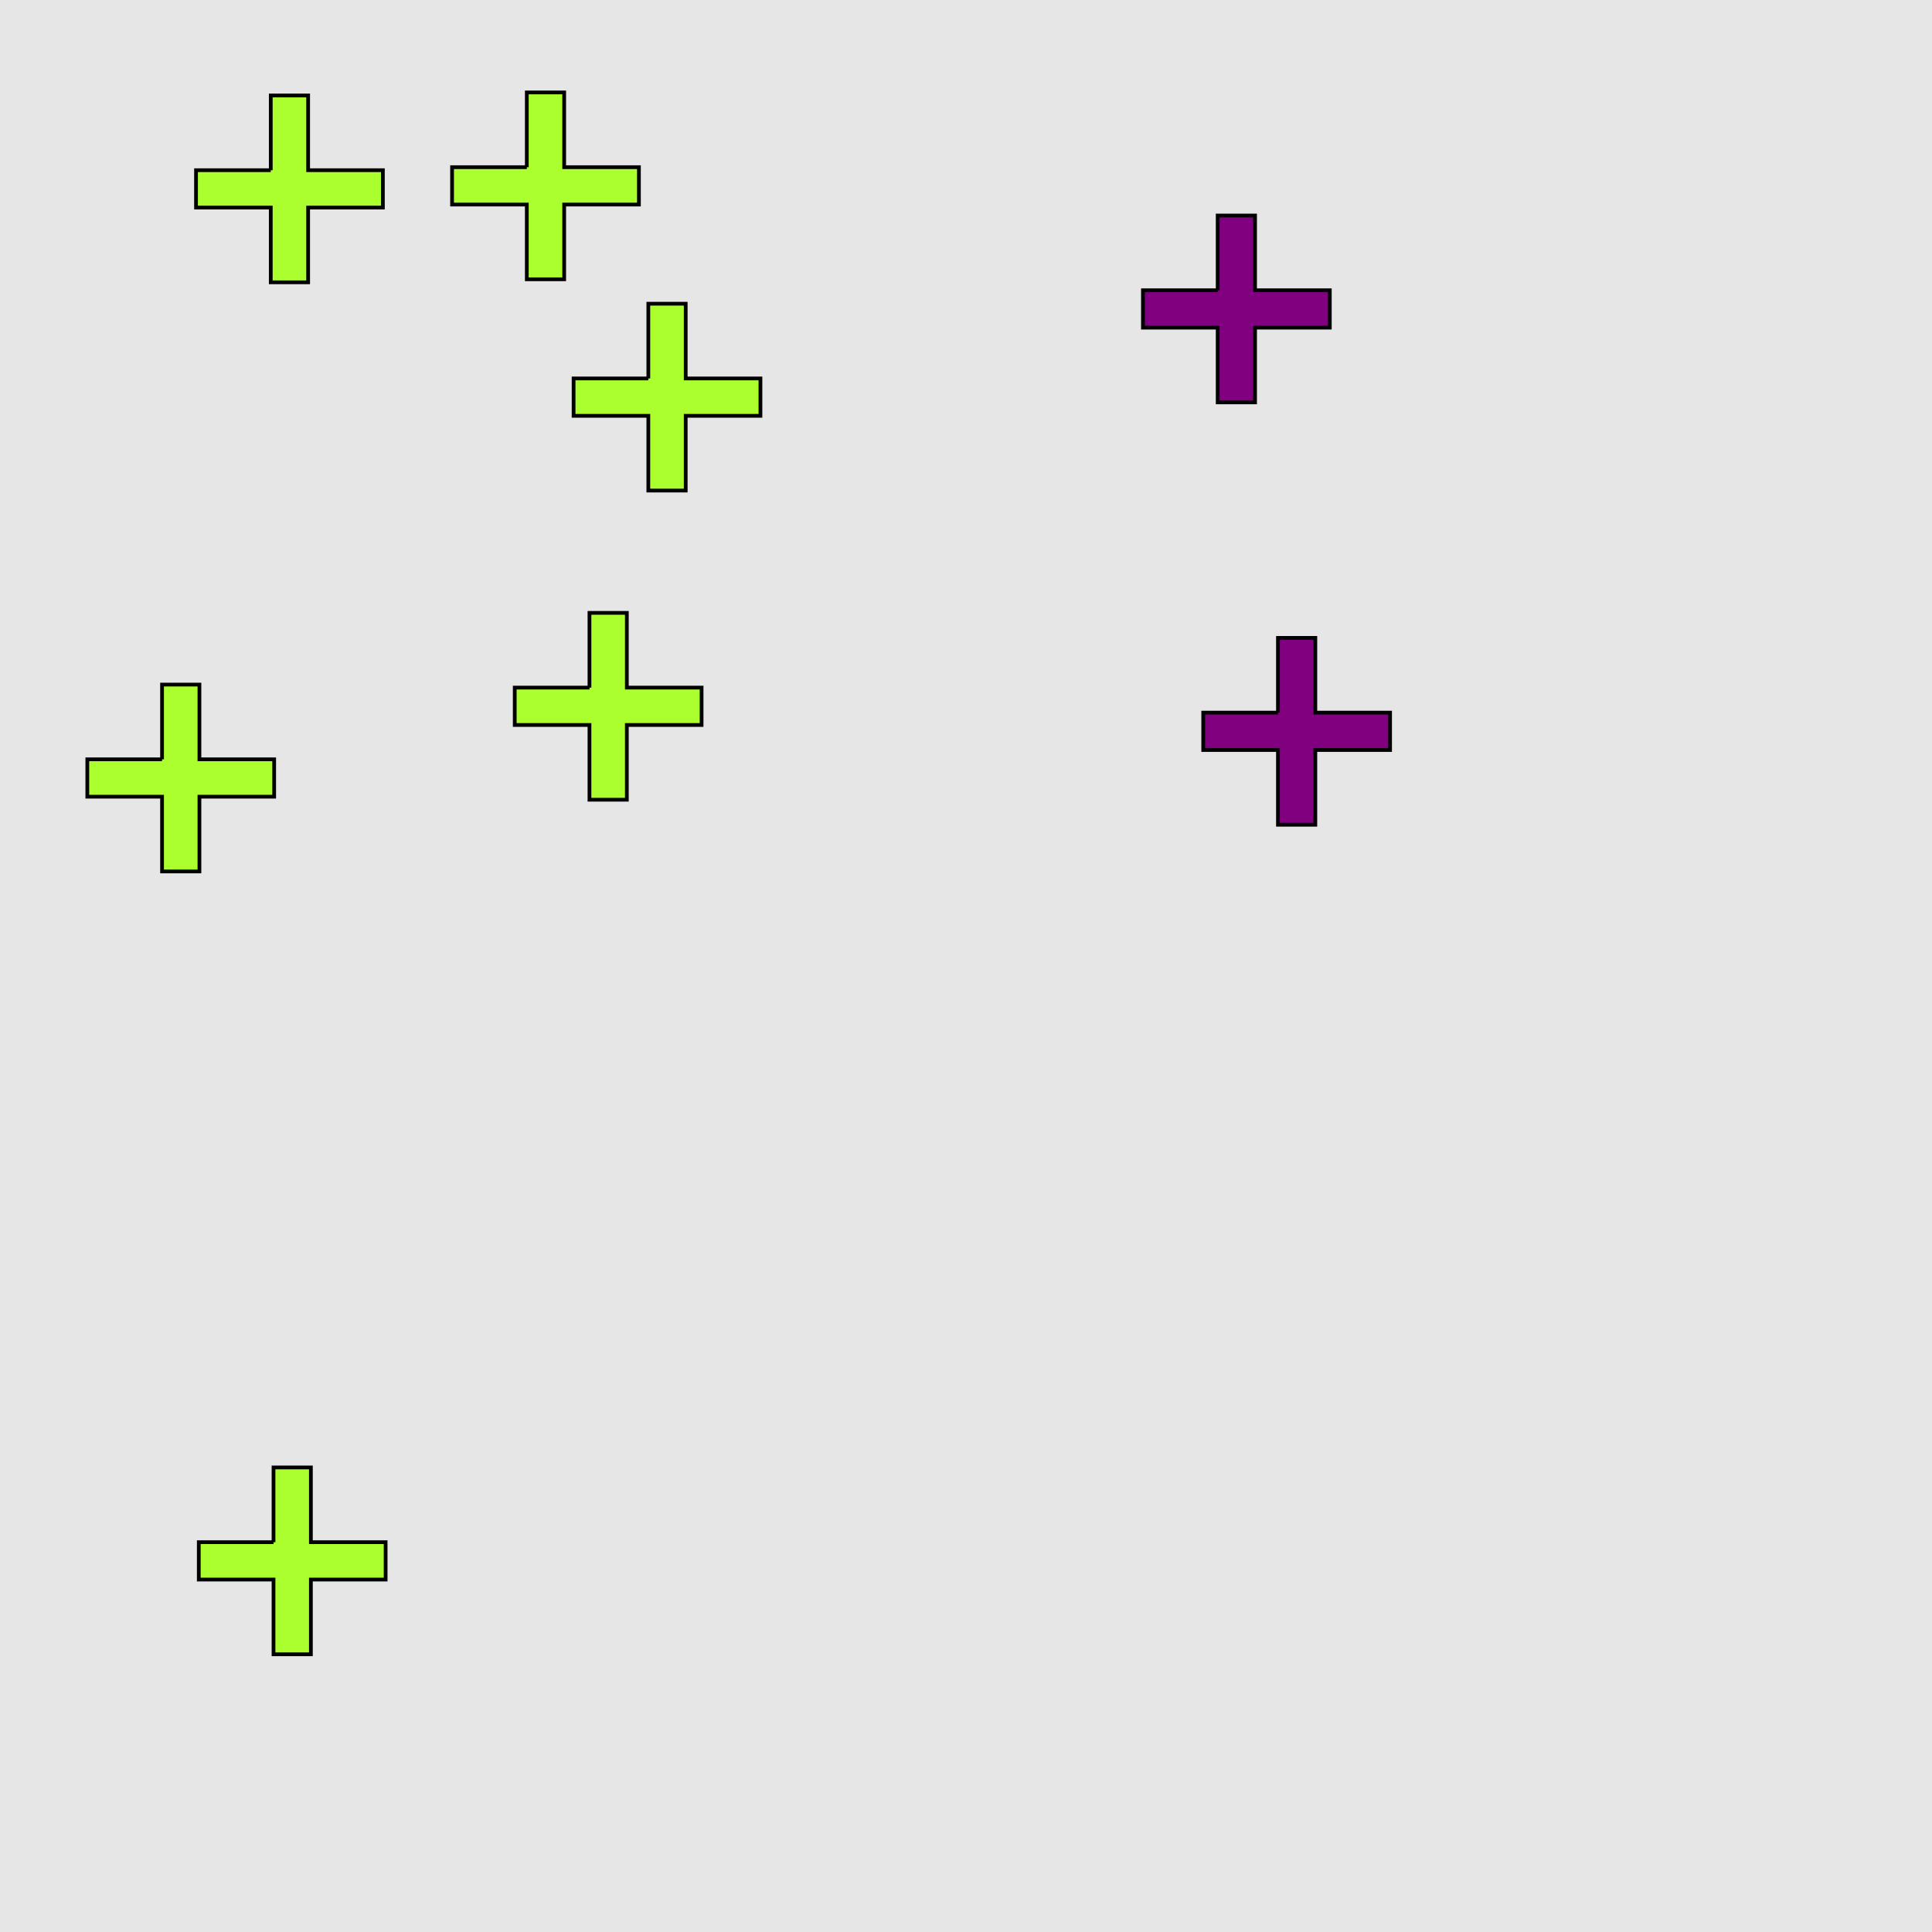 <?xml version="1.0" encoding="UTF-8"?>
<svg xmlns="http://www.w3.org/2000/svg" xmlns:xlink="http://www.w3.org/1999/xlink" width="517pt" height="517pt" viewBox="0 0 517 517" version="1.1">
<g id="surface6306">
<rect x="0" y="0" width="517" height="517" style="fill:rgb(90%,90%,90%);fill-opacity:1;stroke:none;"/>
<path style="fill-rule:nonzero;fill:rgb(50%,0%,50%);fill-opacity:1;stroke-width:1;stroke-linecap:butt;stroke-linejoin:miter;stroke:rgb(0%,0%,0%);stroke-opacity:1;stroke-miterlimit:10;" d="M 341.98 190.699 L 321.98 190.699 L 321.98 200.699 L 341.98 200.699 L 341.98 220.699 L 351.98 220.699 L 351.98 200.699 L 371.98 200.699 L 371.98 190.699 L 351.98 190.699 L 351.98 170.699 L 341.98 170.699 L 341.98 190.699 "/>
<path style="fill-rule:nonzero;fill:rgb(50%,0%,50%);fill-opacity:1;stroke-width:1;stroke-linecap:butt;stroke-linejoin:miter;stroke:rgb(0%,0%,0%);stroke-opacity:1;stroke-miterlimit:10;" d="M 325.852 77.676 L 305.852 77.676 L 305.852 87.676 L 325.852 87.676 L 325.852 107.676 L 335.852 107.676 L 335.852 87.676 L 355.852 87.676 L 355.852 77.676 L 335.852 77.676 L 335.852 57.676 L 325.852 57.676 L 325.852 77.676 "/>
<path style="fill-rule:nonzero;fill:rgb(67%,100%,18%);fill-opacity:1;stroke-width:1;stroke-linecap:butt;stroke-linejoin:miter;stroke:rgb(0%,0%,0%);stroke-opacity:1;stroke-miterlimit:10;" d="M 157.742 184.004 L 137.742 184.004 L 137.742 194.004 L 157.742 194.004 L 157.742 214.004 L 167.742 214.004 L 167.742 194.004 L 187.742 194.004 L 187.742 184.004 L 167.742 184.004 L 167.742 164.004 L 157.742 164.004 L 157.742 184.004 "/>
<path style="fill-rule:nonzero;fill:rgb(67%,100%,18%);fill-opacity:1;stroke-width:1;stroke-linecap:butt;stroke-linejoin:miter;stroke:rgb(0%,0%,0%);stroke-opacity:1;stroke-miterlimit:10;" d="M 173.492 101.273 L 153.492 101.273 L 153.492 111.273 L 173.492 111.273 L 173.492 131.273 L 183.492 131.273 L 183.492 111.273 L 203.492 111.273 L 203.492 101.273 L 183.492 101.273 L 183.492 81.273 L 173.492 81.273 L 173.492 101.273 "/>
<path style="fill-rule:nonzero;fill:rgb(67%,100%,18%);fill-opacity:1;stroke-width:1;stroke-linecap:butt;stroke-linejoin:miter;stroke:rgb(0%,0%,0%);stroke-opacity:1;stroke-miterlimit:10;" d="M 43.367 203.195 L 23.367 203.195 L 23.367 213.195 L 43.367 213.195 L 43.367 233.195 L 53.367 233.195 L 53.367 213.195 L 73.367 213.195 L 73.367 203.195 L 53.367 203.195 L 53.367 183.195 L 43.367 183.195 L 43.367 203.195 "/>
<path style="fill-rule:nonzero;fill:rgb(67%,100%,18%);fill-opacity:1;stroke-width:1;stroke-linecap:butt;stroke-linejoin:miter;stroke:rgb(0%,0%,0%);stroke-opacity:1;stroke-miterlimit:10;" d="M 140.973 44.738 L 120.973 44.738 L 120.973 54.738 L 140.973 54.738 L 140.973 74.738 L 150.973 74.738 L 150.973 54.738 L 170.973 54.738 L 170.973 44.738 L 150.973 44.738 L 150.973 24.738 L 140.973 24.738 L 140.973 44.738 "/>
<path style="fill-rule:nonzero;fill:rgb(67%,100%,18%);fill-opacity:1;stroke-width:1;stroke-linecap:butt;stroke-linejoin:miter;stroke:rgb(0%,0%,0%);stroke-opacity:1;stroke-miterlimit:10;" d="M 72.457 45.547 L 52.457 45.547 L 52.457 55.547 L 72.457 55.547 L 72.457 75.547 L 82.457 75.547 L 82.457 55.547 L 102.457 55.547 L 102.457 45.547 L 82.457 45.547 L 82.457 25.547 L 72.457 25.547 L 72.457 45.547 "/>
<path style="fill-rule:nonzero;fill:rgb(67%,100%,18%);fill-opacity:1;stroke-width:1;stroke-linecap:butt;stroke-linejoin:miter;stroke:rgb(0%,0%,0%);stroke-opacity:1;stroke-miterlimit:10;" d="M 73.195 412.688 L 53.195 412.688 L 53.195 422.688 L 73.195 422.688 L 73.195 442.688 L 83.195 442.688 L 83.195 422.688 L 103.195 422.688 L 103.195 412.688 L 83.195 412.688 L 83.195 392.688 L 73.195 392.688 L 73.195 412.688 "/>
</g>
</svg>
